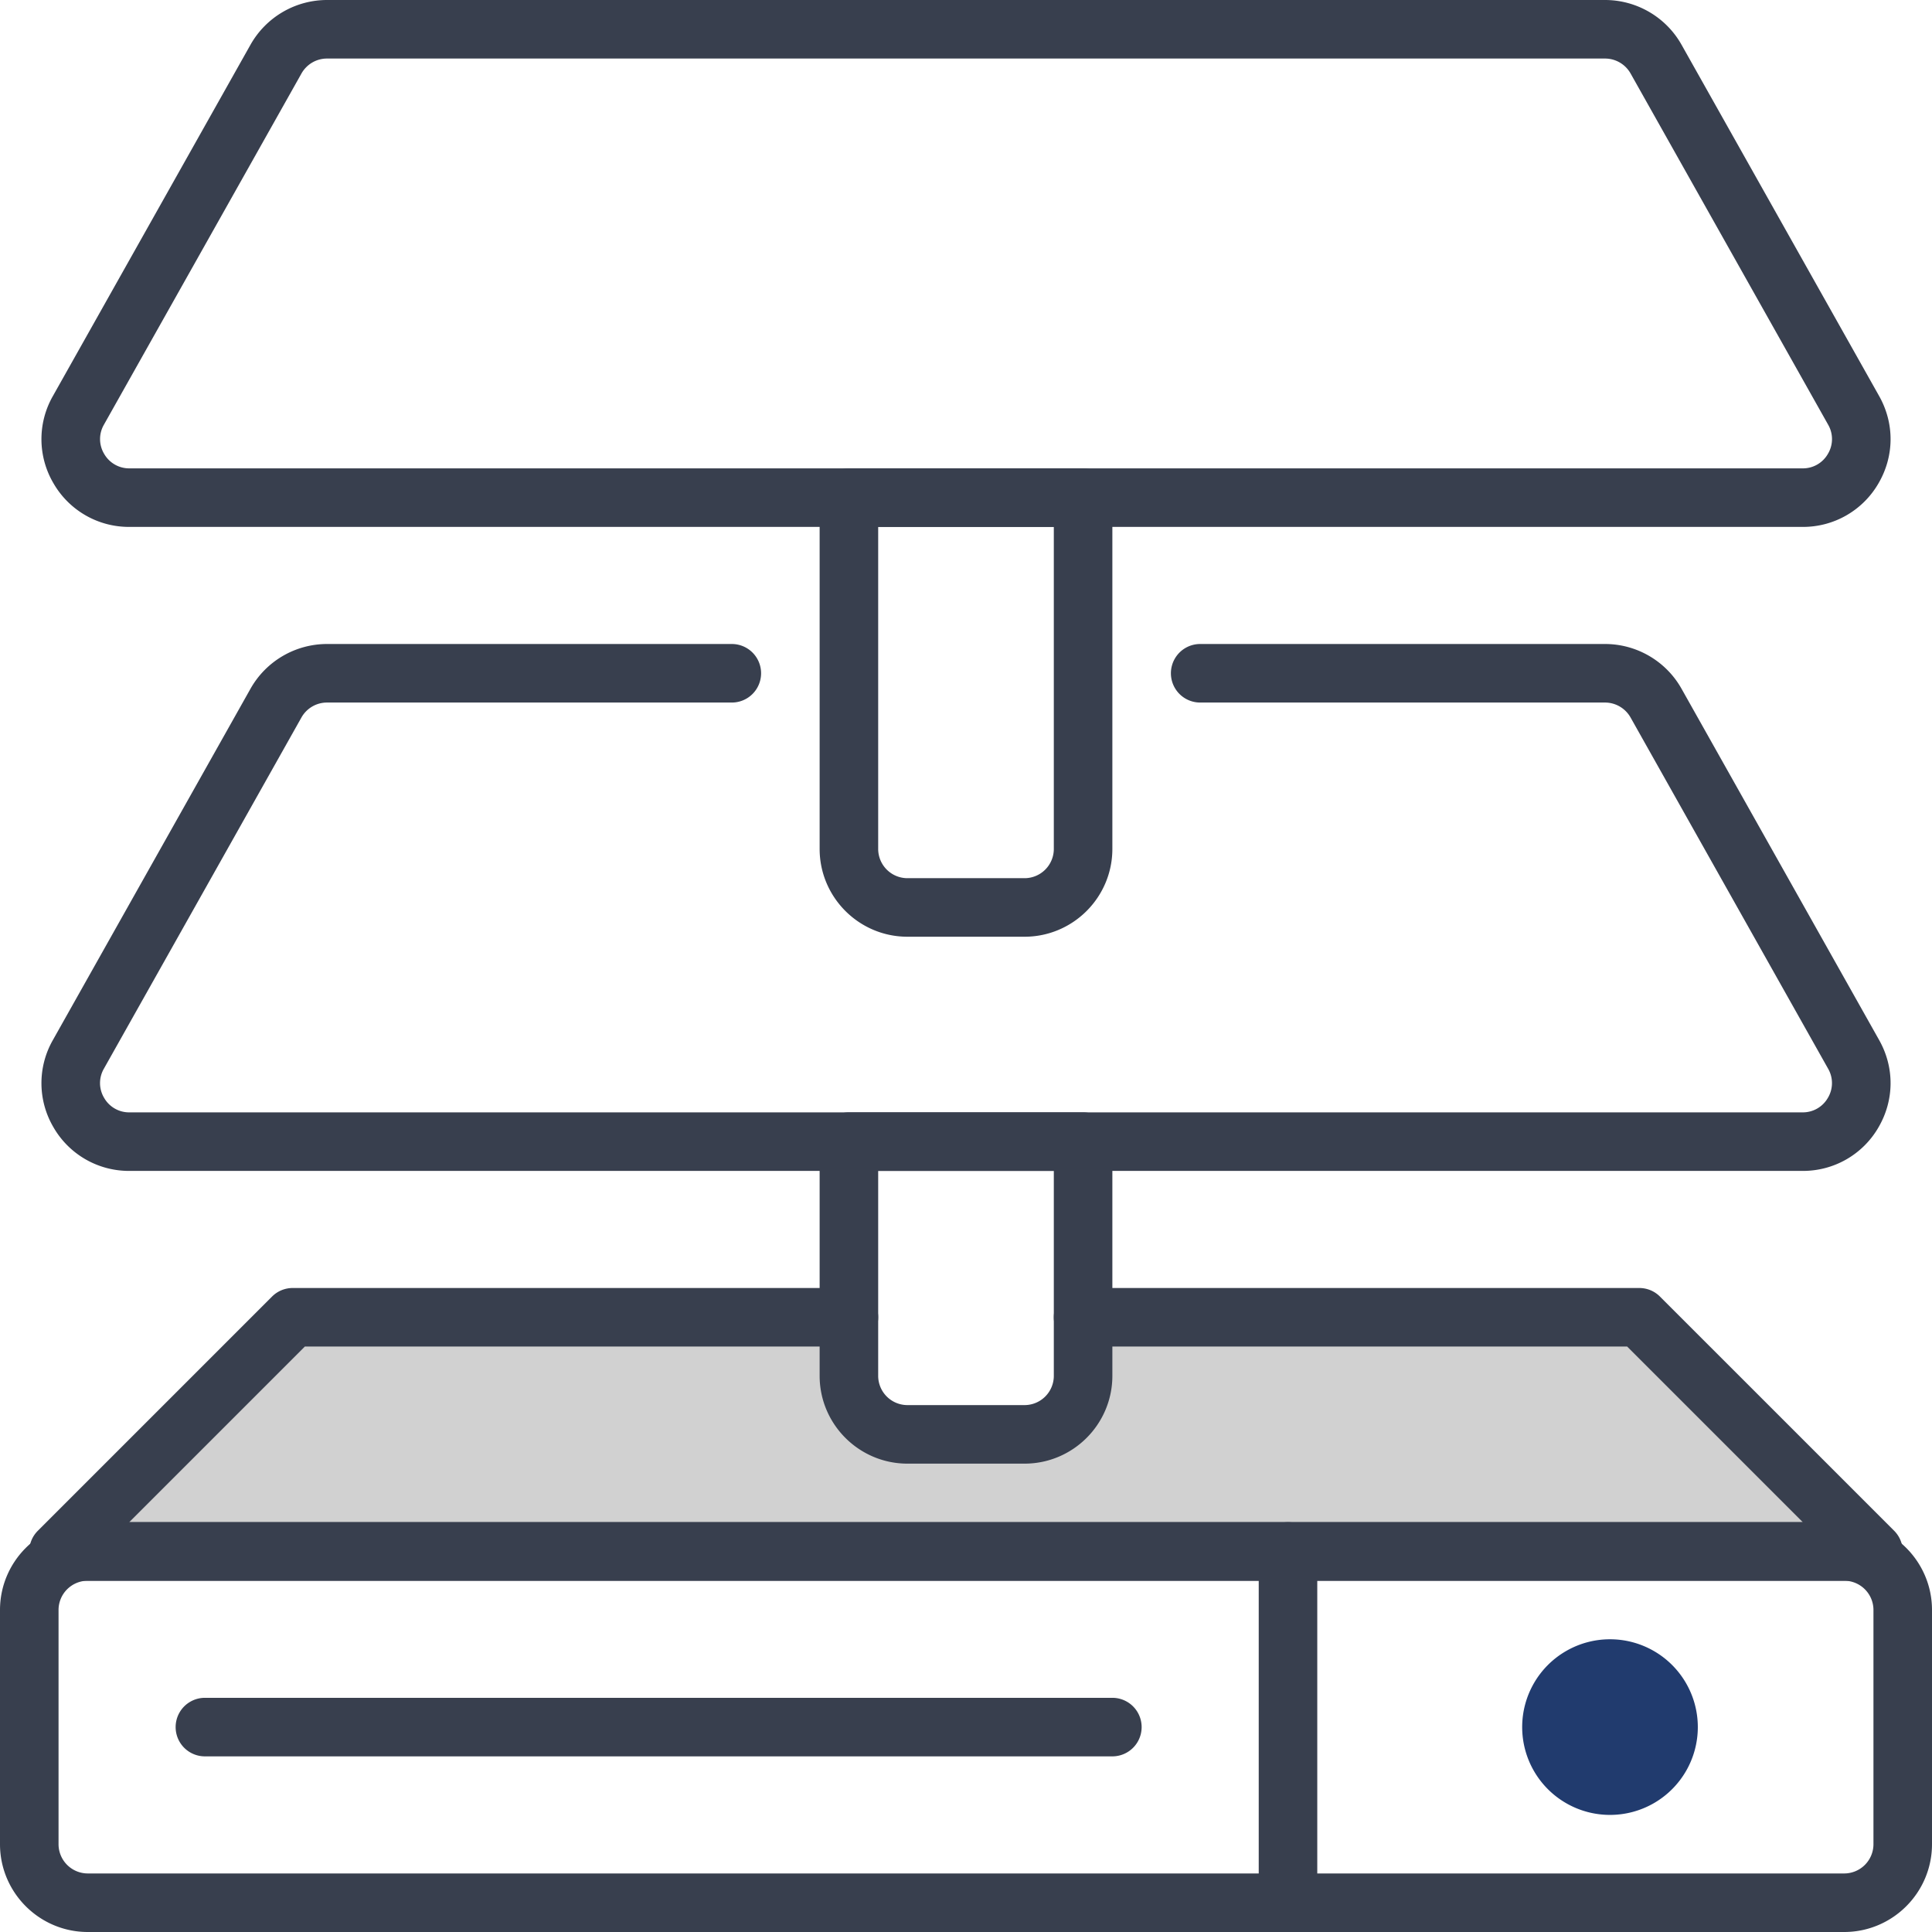 <svg width="66" height="66" fill="none" xmlns="http://www.w3.org/2000/svg"><path fill-rule="evenodd" clip-rule="evenodd" d="M56 45H37v2a2 2 0 01-2 2h-4a2 2 0 01-2-2v-2H10l-8 8h62l-8-8z" fill="#D1D1D1"/><path fill-rule="evenodd" clip-rule="evenodd" d="M64 54H2a.999.999 0 01-.707-1.707l8-8A.996.996 0 0110 44h19a1 1 0 110 2H10.414l-6 6h57.172l-6-6H37a1 1 0 110-2h19c.266 0 .52.105.707.293l8 8A1 1 0 0164 54z" fill="#383F4E"/><path fill-rule="evenodd" clip-rule="evenodd" d="M3 54a1 1 0 00-1 1v8a1 1 0 001 1h60a1 1 0 001-1v-8a1 1 0 00-1-1H3zm60 12H3c-1.654 0-3-1.346-3-3v-8c0-1.654 1.346-3 3-3h60c1.654 0 3 1.346 3 3v8c0 1.654-1.346 3-3 3z" fill="#383F4E"/><path fill-rule="evenodd" clip-rule="evenodd" d="M44 66a1 1 0 01-1-1V53a1 1 0 112 0v12a1 1 0 01-1 1z" fill="#383F4E"/><path fill-rule="evenodd" clip-rule="evenodd" d="M58 59a3 3 0 10-6 0 3 3 0 006 0z" fill="#213B6E"/><path fill-rule="evenodd" clip-rule="evenodd" d="M38 60H7a1 1 0 110-2h31a1 1 0 110 2zm-8-20v7a1 1 0 001 1h4a1 1 0 001-1v-7h-6zm5 10h-4c-1.654 0-3-1.346-3-3v-8a1 1 0 011-1h8a1 1 0 011 1v8c0 1.654-1.346 3-3 3z" fill="#383F4E"/><path fill-rule="evenodd" clip-rule="evenodd" d="M61.58 40H4.42a2.974 2.974 0 01-2.59-1.485 2.969 2.969 0 01-.023-2.986l6.75-12A3.003 3.003 0 0111.17 22H25a1 1 0 110 2H11.17c-.361 0-.694.195-.872.51l-6.75 12a.982.982 0 00.009.995.982.982 0 00.863.495h57.16a.984.984 0 00.863-.495.982.982 0 00.009-.995l-6.75-12a1.003 1.003 0 00-.872-.51H41a1 1 0 110-2h13.83c1.082 0 2.084.586 2.614 1.529l6.75 12c.53.94.52 2.055-.024 2.986A2.974 2.974 0 0161.58 40z" fill="#383F4E"/><path fill-rule="evenodd" clip-rule="evenodd" d="M30 18v11a1 1 0 001 1h4a1 1 0 001-1V18h-6zm5 14h-4c-1.654 0-3-1.346-3-3V17a1 1 0 011-1h8a1 1 0 011 1v12c0 1.654-1.346 3-3 3z" fill="#383F4E"/><path fill-rule="evenodd" clip-rule="evenodd" d="M11.17 2c-.36 0-.693.195-.871.51l-6.75 12a.982.982 0 00.009.995.984.984 0 00.863.495h57.16a.982.982 0 00.863-.495.982.982 0 00.009-.995l-6.75-12A1.002 1.002 0 0054.83 2H11.17zm50.41 16H4.42a2.974 2.974 0 01-2.59-1.485 2.969 2.969 0 01-.023-2.986l6.75-12A3.003 3.003 0 0111.17 0h43.66c1.082 0 2.084.586 2.614 1.529l6.75 12c.53.94.52 2.055-.024 2.986A2.974 2.974 0 0161.58 18z" fill="#383F4E"/></svg>